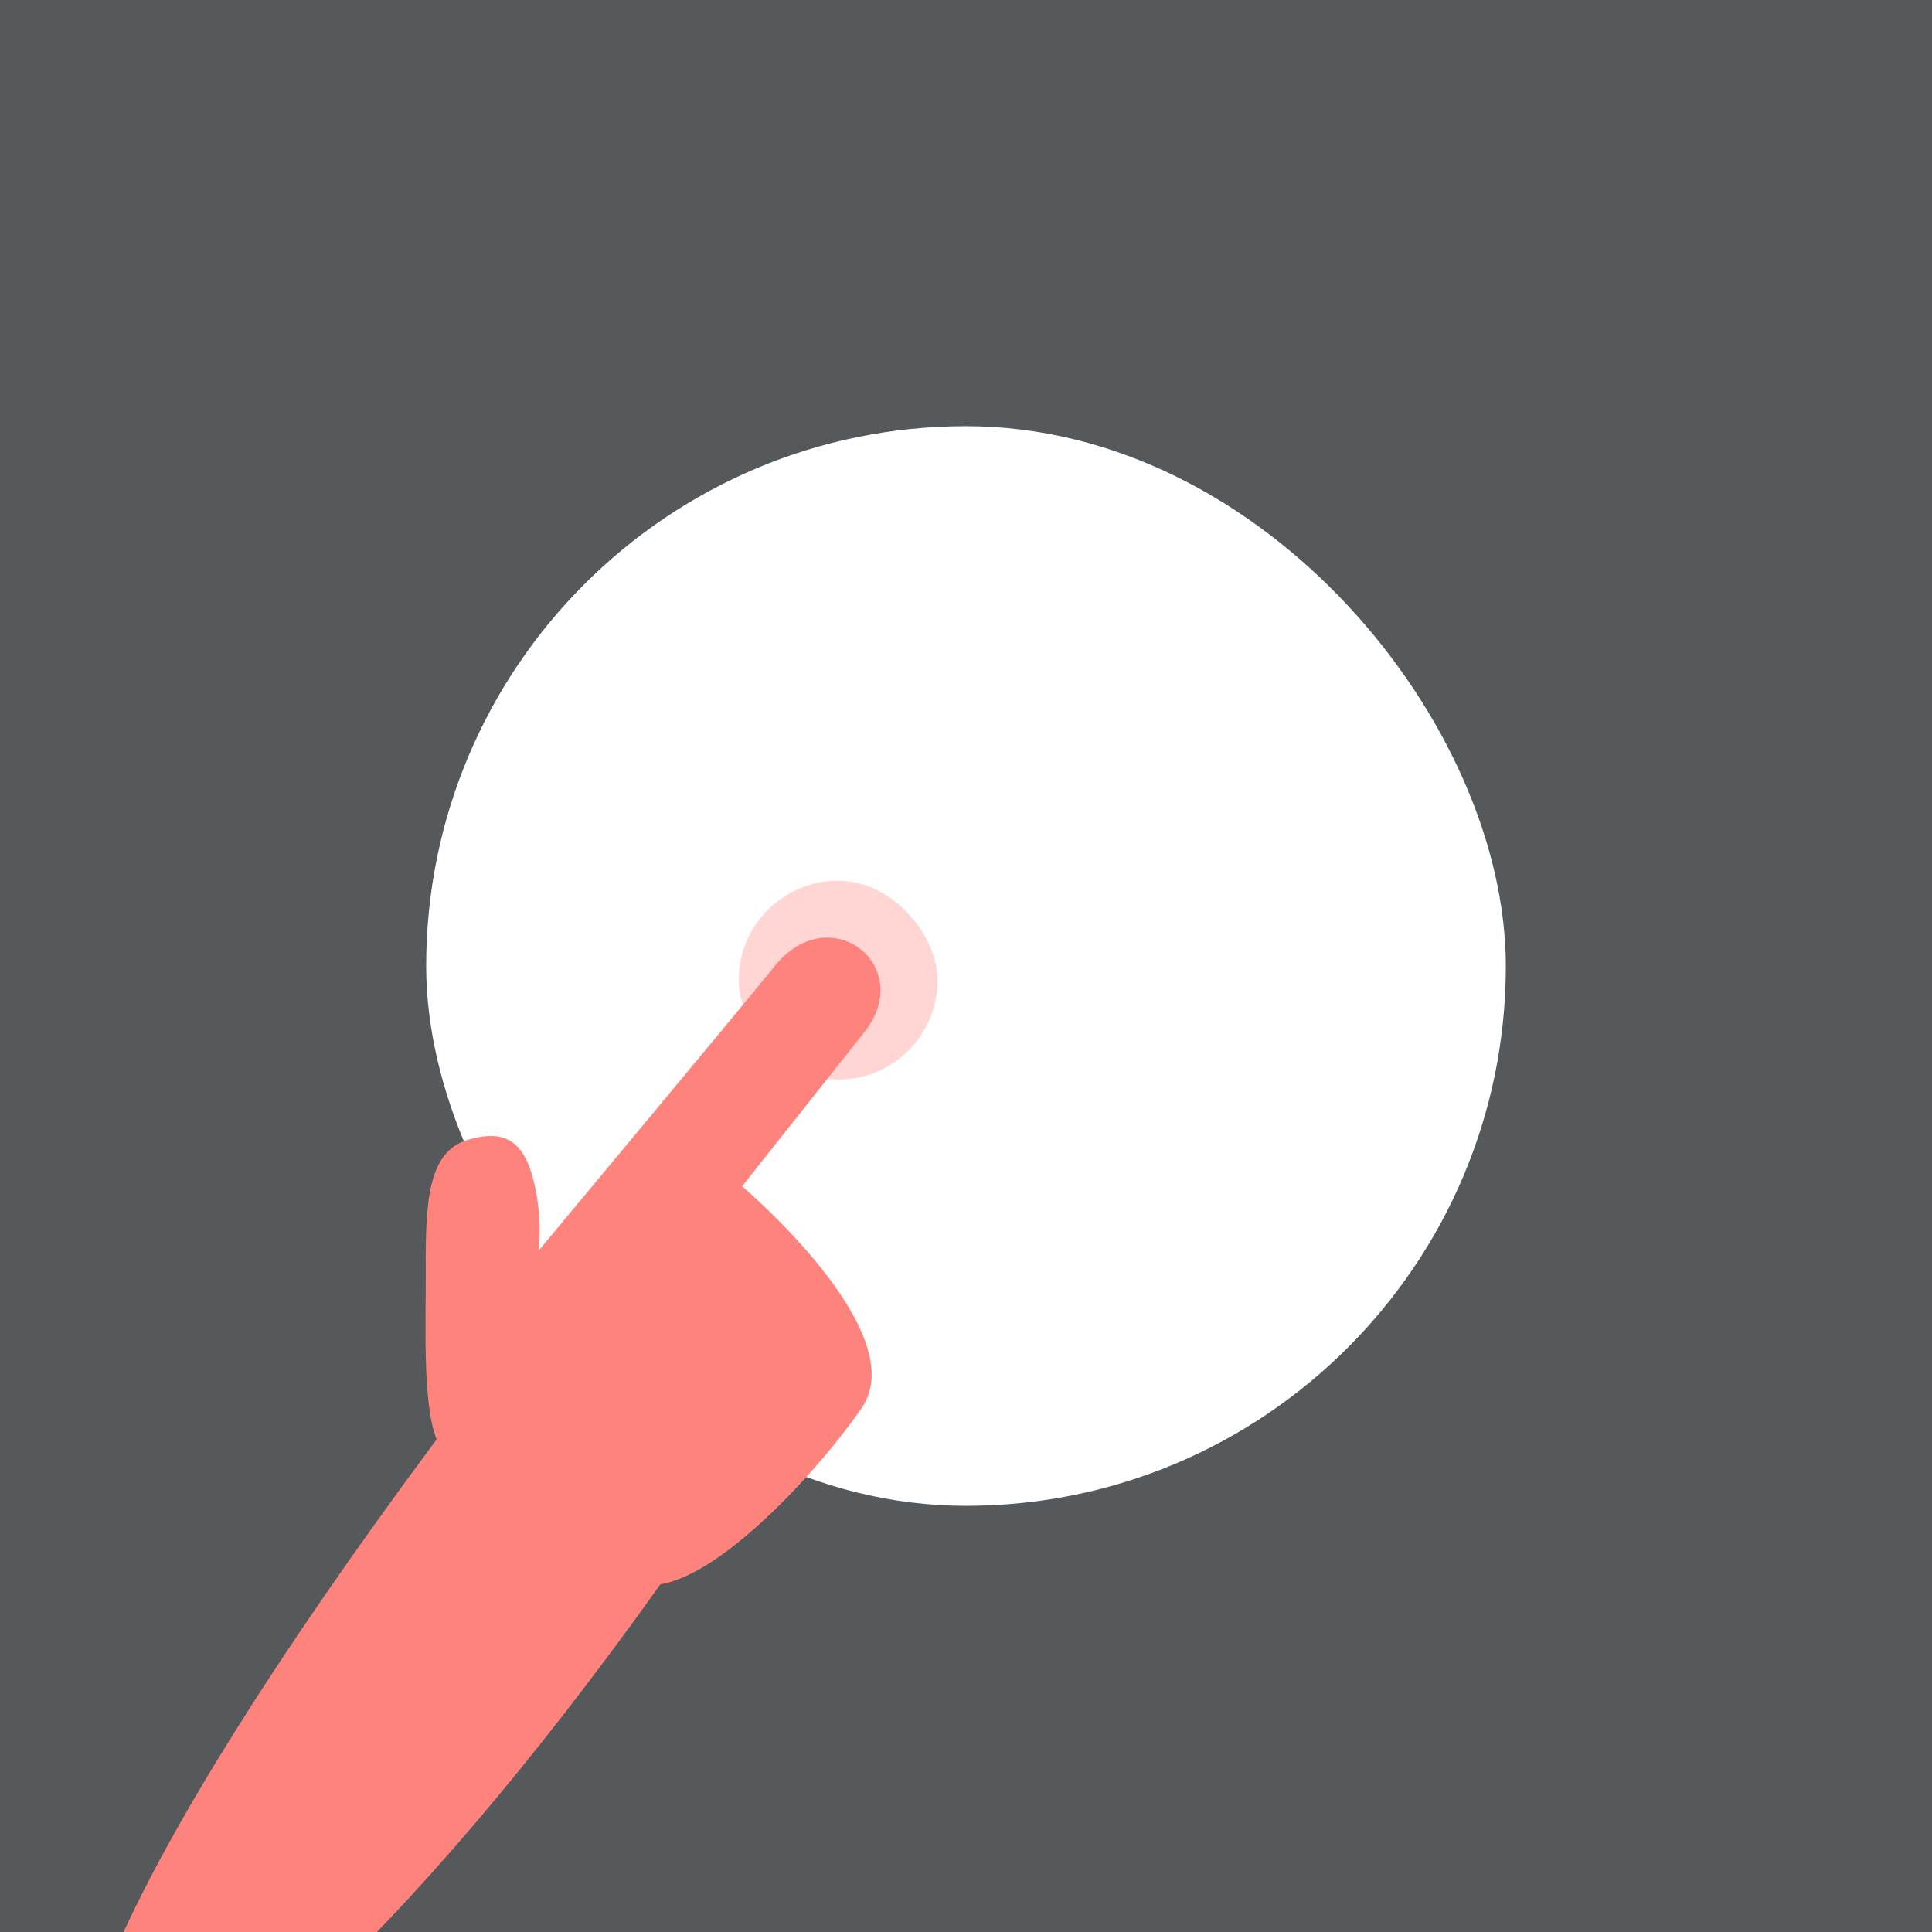 <?xml version="1.0" encoding="UTF-8" standalone="no"?>
<svg
   xmlns:dc="http://purl.org/dc/elements/1.1/"
   xmlns:cc="http://creativecommons.org/ns#"
   xmlns:rdf="http://www.w3.org/1999/02/22-rdf-syntax-ns#"
   xmlns:svg="http://www.w3.org/2000/svg"
   xmlns="http://www.w3.org/2000/svg"
   xmlns:sodipodi="http://sodipodi.sourceforge.net/DTD/sodipodi-0.dtd"
   xmlns:inkscape="http://www.inkscape.org/namespaces/inkscape"
   viewBox="0 0 272 272"
   version="1.1"
   id="svg16"
   sodipodi:docname="2_player_games_bg.svg"
   inkscape:version="0.92.4 (5da689c313, 2019-01-14)"
   width="272"
   height="272">
  <sodipodi:namedview
     pagecolor="#ffffff"
     bordercolor="#666666"
     borderopacity="1"
     objecttolerance="10"
     gridtolerance="10"
     guidetolerance="10"
     inkscape:pageopacity="0"
     inkscape:pageshadow="2"
     inkscape:window-width="1920"
     inkscape:window-height="1017"
     id="namedview18"
     showgrid="true"
     inkscape:zoom="2.15164"
     inkscape:cx="20.542916"
     inkscape:cy="113.54128"
     inkscape:window-x="-8"
     inkscape:window-y="-8"
     inkscape:window-maximized="1"
     inkscape:current-layer="svg16"
     inkscape:snap-global="true">
    <inkscape:grid
       type="xygrid"
       id="grid827"
       spacingx="4"
       spacingy="4" />
  </sodipodi:namedview>
  <defs
     id="defs4">
    <style
       id="style2">.a{fill:none;stroke:#b1b5bd;stroke-linecap:round;stroke-linejoin:round;isolation:isolate;opacity:0.63;}</style>
    <style
       id="style2-4">.a{fill:none;stroke:#b1b5bd;stroke-linecap:round;stroke-linejoin:round;isolation:isolate;opacity:0.63;}</style>
  </defs>
  <rect
     style="opacity:1;vector-effect:none;fill:#56595b;fill-opacity:1;fill-rule:evenodd;stroke:none;stroke-width:16;stroke-linecap:round;stroke-linejoin:round;stroke-miterlimit:4;stroke-dasharray:none;paint-order:stroke fill markers"
     id="rect885"
     width="272"
     height="272"
     x="0"
     y="0" />
  <rect
     width="152"
     height="152"
     x="60"
     y="60"
     ry="76"
     style="opacity:1;vector-effect:none;fill:#ffffff;fill-opacity:1;fill-rule:evenodd;stroke:none;stroke-width:8;stroke-linecap:round;stroke-linejoin:round;stroke-miterlimit:4;stroke-dasharray:none;stroke-opacity:1;paint-order:stroke fill markers"
     id="rect820" />
  <rect
     width="28"
     height="28"
     x="104"
     y="124"
     ry="14"
     style="opacity:1;vector-effect:none;fill:#ffd6d4;fill-opacity:1;fill-rule:evenodd;stroke:none;stroke-width:8;stroke-linecap:round;stroke-linejoin:round;stroke-miterlimit:4;stroke-dasharray:none;stroke-opacity:1;paint-order:stroke fill markers"
     id="rect822" />
  <path
     inkscape:connector-curvature="0"
     d="m 75.818,176.092 c 0,0 0.657,-4.475 -0.695,-9.868 -1.334,-5.322 -3.8,-7.317 -9.156,-5.786 -5.776,1.652 -6.08,8.838 -6.03,18.697 0.036,7.158 -0.475,18.452 1.528,23.52 -92.692,124.779 -41.889,123.422 31.503,20.4 9.385,-1.575 23.155,-17.218 28.373,-24.86 7.317,-10.719 -16.861,-31.179 -16.861,-31.179 l 17.182,-21.665 c 7.42,-9.298 -4.827,-19.07 -12.652,-9.264 -3.257,4.082 -33.193,40.005 -33.193,40.005 z"
     style="fill:#ff837d;stroke-width:0"
     id="path828-4"
     sodipodi:nodetypes="cccccccccccc" />
</svg>
